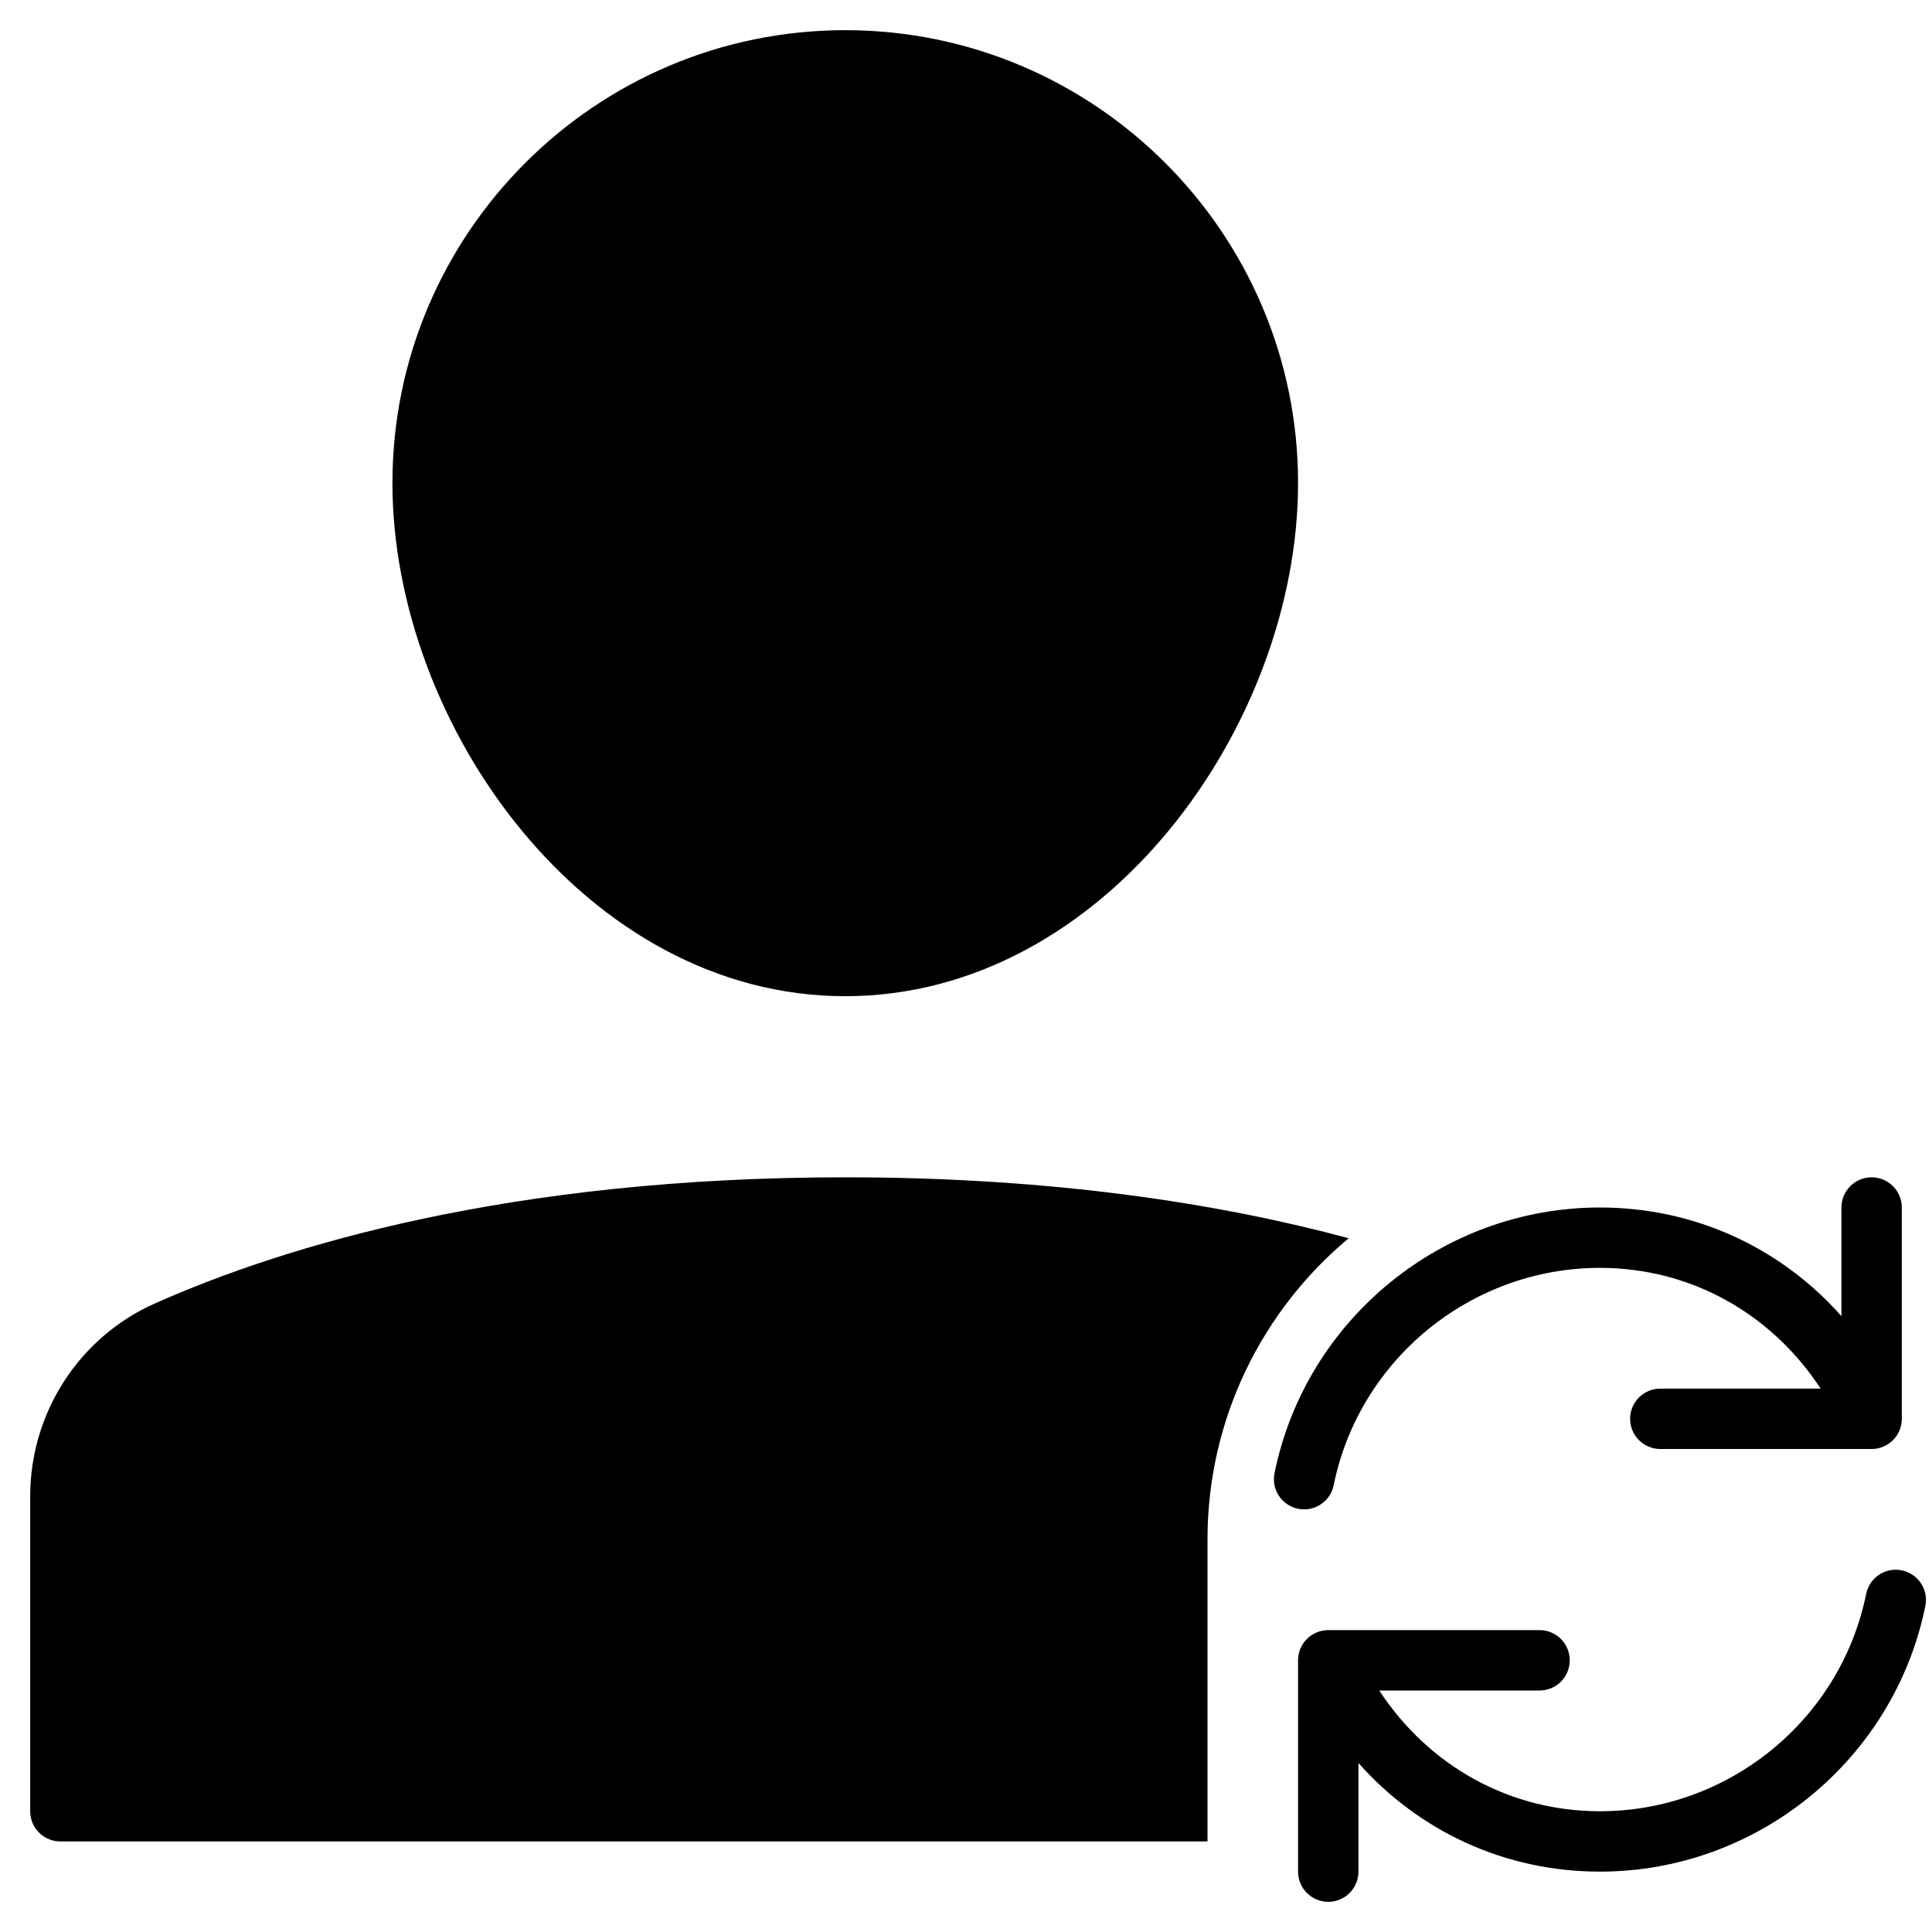 <?xml version="1.0" encoding="utf-8"?>
<!-- Generator: Adobe Illustrator 20.0.0, SVG Export Plug-In . SVG Version: 6.00 Build 0)  -->
<!DOCTYPE svg PUBLIC "-//W3C//DTD SVG 1.1//EN" "http://www.w3.org/Graphics/SVG/1.1/DTD/svg11.dtd">
<svg version="1.1" id="Layer_1" xmlns="http://www.w3.org/2000/svg" xmlns:xlink="http://www.w3.org/1999/xlink" x="0px" y="0px"
	 width="64px" height="64px" viewBox="0 0 64 64" enable-background="new 0 0 64 64" xml:space="preserve">
<path d="M28,33c8.585,0,15-8.975,15-17c0-8.271-6.729-15-15-15S13,7.729,13,16C13,24.025,19.415,33,28,33z"/>
<path d="M43.001,49.98c0.067,0.014,0.135,0.02,0.2,0.02c0.466,0,0.883-0.327,0.979-0.801C45.027,45.028,48.736,42,53,42
	c3,0,5.677,1.506,7.311,4H55c-0.553,0-1,0.448-1,1s0.447,1,1,1h7c0.553,0,1-0.448,1-1v-7c0-0.552-0.447-1-1-1s-1,0.448-1,1v3.599
	C58.986,41.328,56.136,40,53,40c-5.211,0-9.744,3.701-10.78,8.801C42.11,49.342,42.46,49.87,43.001,49.98z"/>
<path d="M62.999,52.02c-0.55-0.112-1.069,0.241-1.18,0.781C60.973,56.972,57.264,60,53,60c-3,0-5.677-1.506-7.311-4H51
	c0.553,0,1-0.448,1-1s-0.447-1-1-1h-7c-0.553,0-1,0.448-1,1v7c0,0.552,0.447,1,1,1s1-0.448,1-1v-3.599
	C47.014,60.672,49.864,62,53,62c5.211,0,9.744-3.701,10.78-8.801C63.89,52.658,63.54,52.13,62.999,52.02z"/>
<path d="M2,61h38V51c0-4.012,1.82-7.598,4.677-9.982C40.469,39.887,34.952,39,28,39c-11.118,0-18.567,2.269-22.858,4.173
	C2.625,44.288,1,46.798,1,49.567V60C1,60.552,1.448,61,2,61z"/>
</svg>
